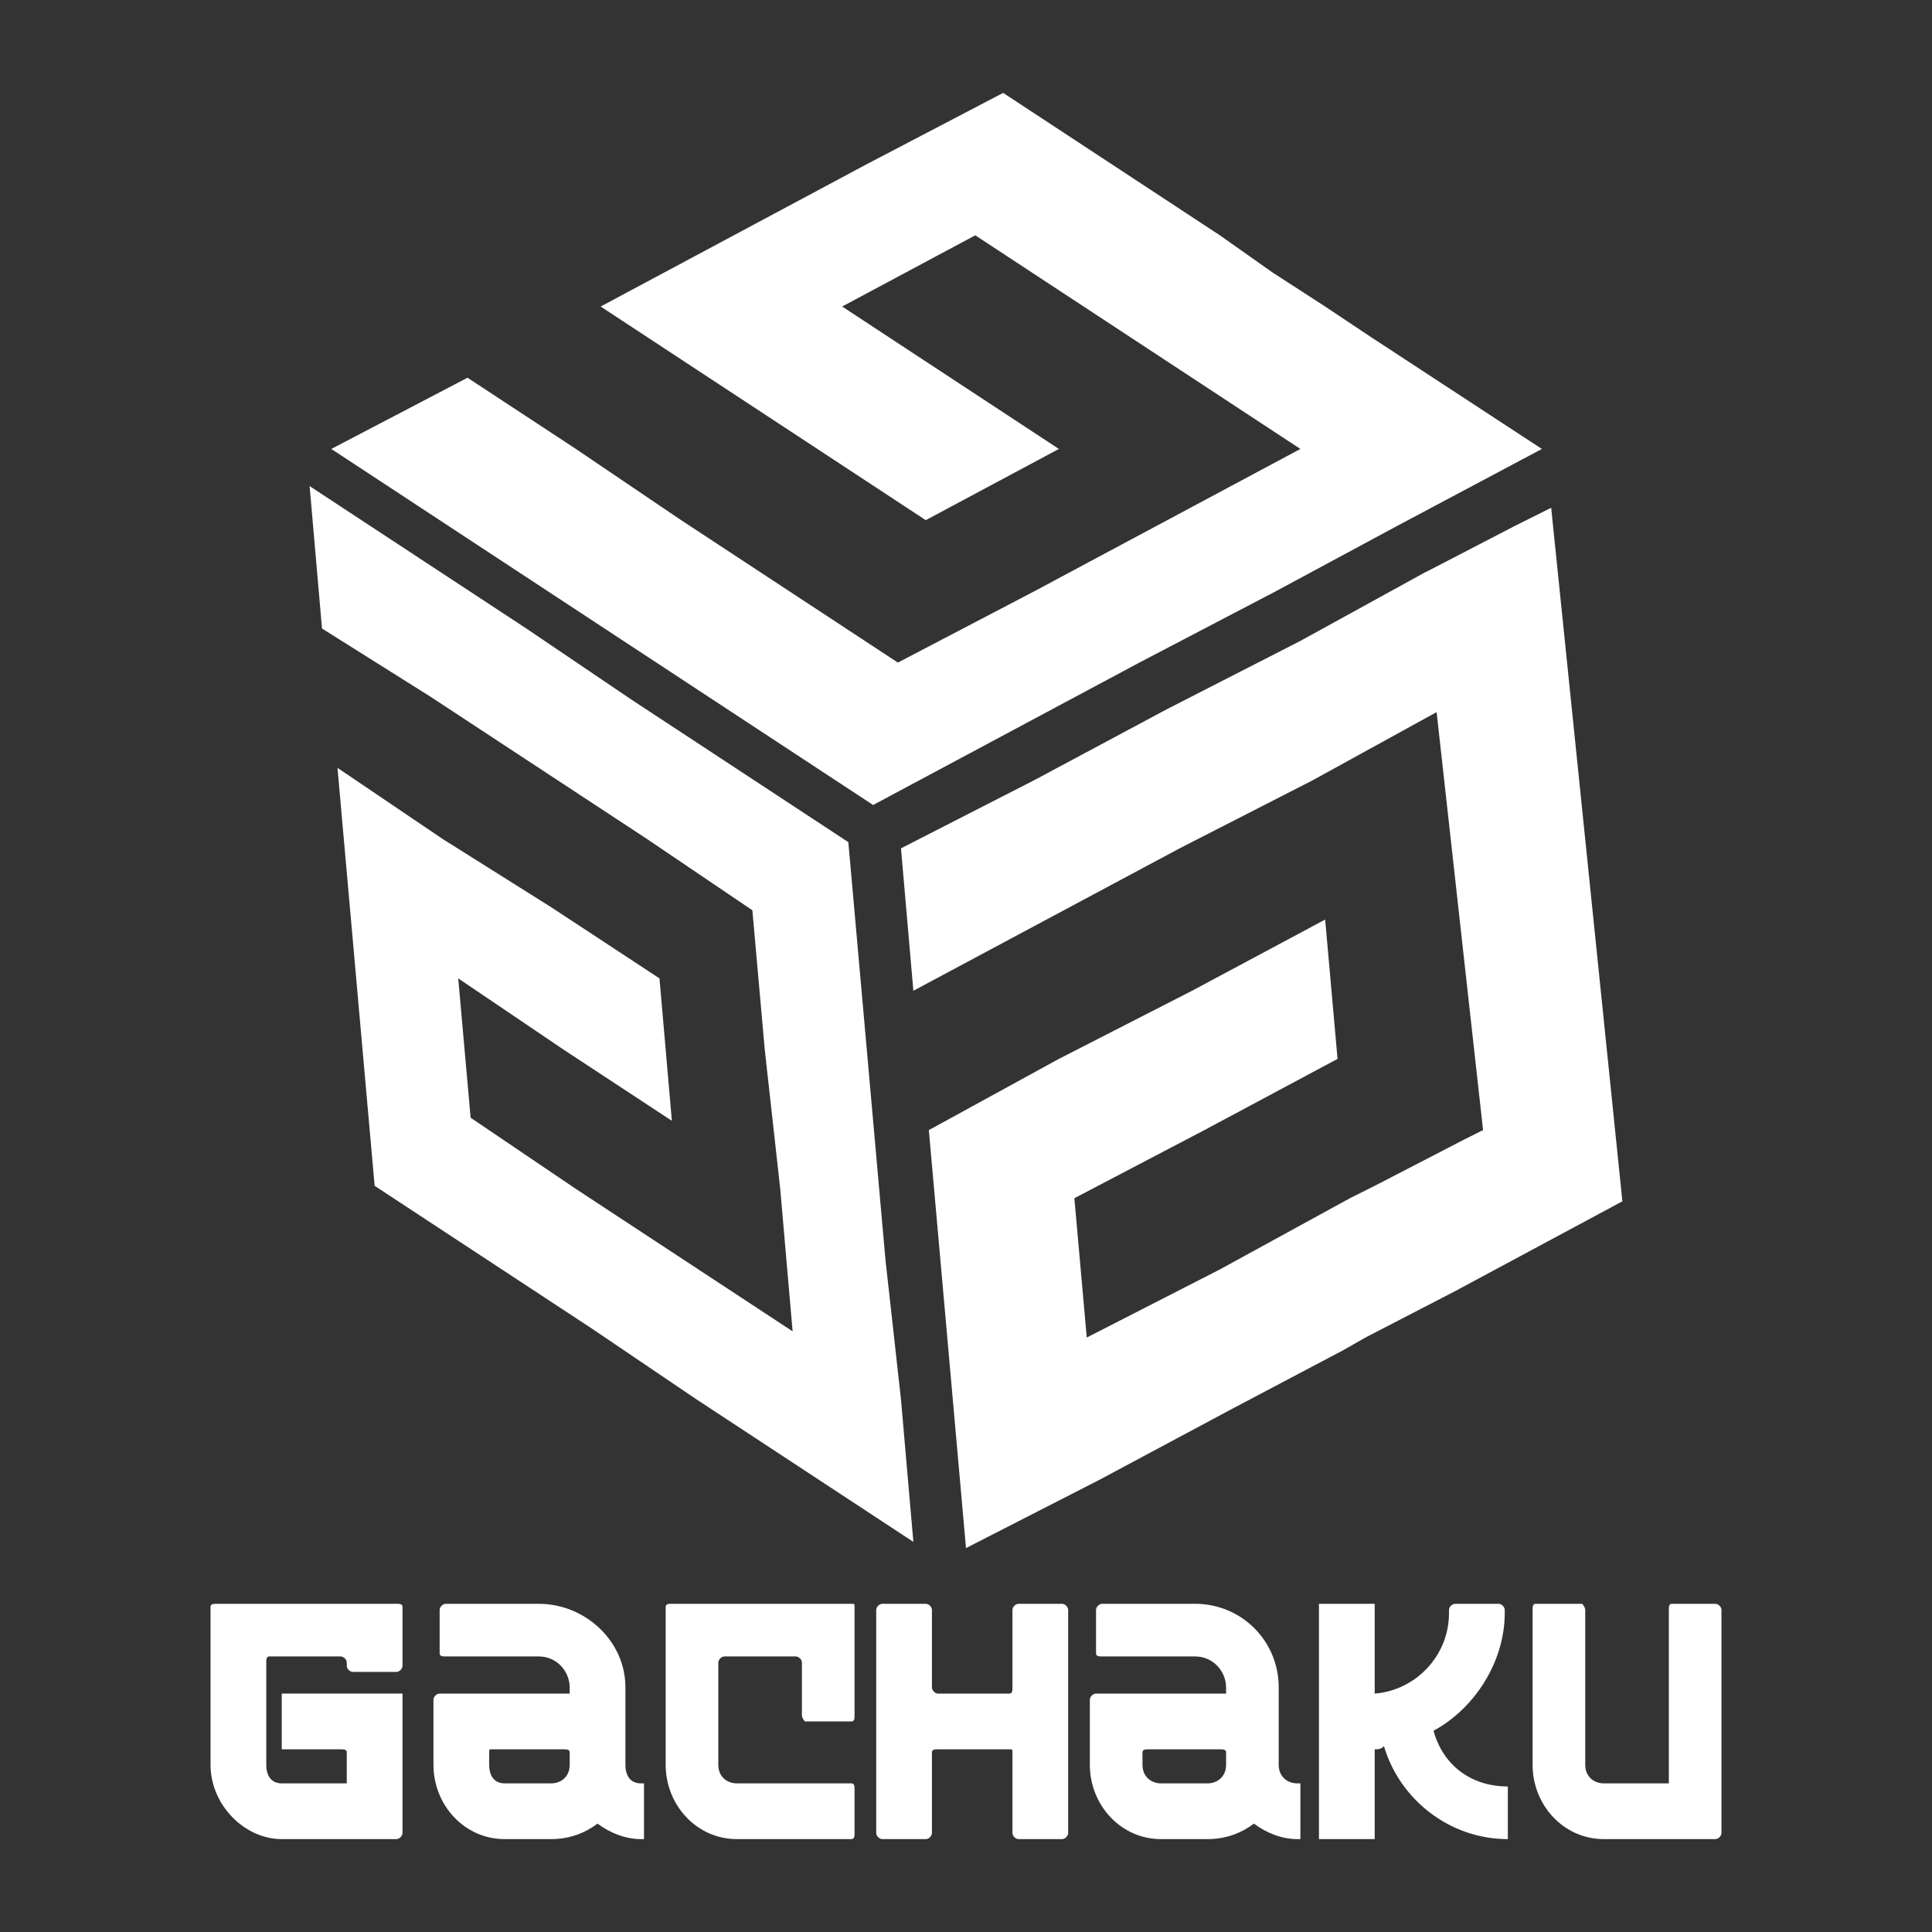 <svg xmlns="http://www.w3.org/2000/svg" xml:space="preserve" width="40px" height="40px" version="1.1" style="fill-rule:evenodd; clip-rule:evenodd"
viewBox="0 0 6.24 6.24">
   <rect x="0" y="0" width="6.24" height="6.24" fill="#333333" stroke="none"/>
   <path fill="#fff" d="M1.35 1.8l-0.35 -0.23 0.04 0.46 0.35 0.22 0.35 0.23 0.35 0.23 0.34 0.23 0.04 0.45 0.05 0.45 0.04 0.46 -0.35 -0.23 -0.35 -0.23 -0.34 -0.23 -0.04 -0.45 0.34 0.23 0.35 0.23 -0.04 -0.46 -0.35 -0.23 -0.35 -0.22 -0.34 -0.23 0.04 0.45 0.04 0.45 0.04 0.45 0.35 0.23 0.35 0.23 0.34 0.23 0.35 0.23 0.35 0.23 -0.04 -0.46 -0.05 -0.45 -0.04 -0.45 -0.04 -0.45 -0.04 -0.45 -0.35 -0.23 -0.35 -0.23 -0.34 -0.23 -0.35 -0.23 0 0zm0.51 -0.35l-0.35 -0.23 -0.44 0.23 0.35 0.23 0.35 0.23 0.35 0.23 0.35 0.23 0.35 0.23 0.43 -0.23 0.43 -0.23 0.44 -0.23 0.39 -0.21 0.47 -0.25 -0.55 -0.36 -0.15 -0.1 -0.17 -0.11 -0.17 -0.12 -0.35 -0.23 -0.35 -0.23 -0.44 0.23 -0.43 0.23 -0.43 0.23 0.35 0.23 0.35 0.23 0.35 0.23 0.43 -0.23 -0.35 -0.23 -0.35 -0.23 0.43 -0.23 0.35 0.23 0.35 0.23 0.35 0.23 -0.43 0.23 -0.43 0.23 -0.44 0.23 -0.35 -0.23 -0.35 -0.23 -0.34 -0.23 0 0zm3.03 0.25l-0.27 0.14 -0.02 0.01 -0.4 0.22 -0.43 0.22 -0.43 0.23 -0.43 0.22 0.04 0.46 0.43 -0.23 0.43 -0.23 0.43 -0.22 0 0 0.4 -0.22 0.15 1.35 -0.06 0.03 0.51 0.2 -0.54 0.29 -0.29 0.15 -0.07 0.04 -0.36 0.19 -0.43 0.23 -0.43 0.22 -0.04 -0.45 -0.04 -0.45 -0.04 -0.45 0.42 -0.23 0.43 -0.22 0.43 -0.23 0.04 0.45 -0.43 0.23 -0.42 0.22 0.04 0.45 0.43 -0.22 0.42 -0.23 0.08 -0.04 0 0 0.29 -0.15 0.51 0.2 -0.23 -2.24 -0.12 0.06zm-0.56 1.82l-2.59 -1.04 2.59 1.04z"/>
   <path fill="#fff" d="M3.54 5.2l0 0.14c0,0.01 0.01,0.01 0.02,0.01l0.24 0 0.03 0 0.03 0c0.06,0 0.1,0.05 0.1,0.1l0 0.02c-0.14,0 -0.28,0 -0.42,0 -0.01,0 -0.02,0.01 -0.02,0.02l0 0.07 0 0 0 0 0 0 0 0 0 0.01 0 0 0 0 0 0 0 0 0 0 0 0 0 0.01 0 0 0 0 0 0 0 0 0 0 0 0 0 0 0 0.12c0,0.13 0.1,0.24 0.23,0.24l0.08 0 0.07 0c0.06,0 0.11,-0.02 0.15,-0.05 0.04,0.03 0.09,0.05 0.14,0.05l0.01 0 0 -0.18 -0.01 0c-0.03,0 -0.06,-0.02 -0.06,-0.06l0 -0.01 0 -0.13 0 -0.11c0,-0.15 -0.12,-0.27 -0.27,-0.27l-0.03 0 -0.02 0 0 0 -0.25 0c-0.01,0 -0.02,0.01 -0.02,0.02l0 0zm-2.12 0l0 0.14c0,0.01 0.01,0.01 0.02,0.01l0.24 0 0.03 0 0.03 0c0.06,0 0.1,0.05 0.1,0.1l0 0.02c-0.14,0 -0.28,0 -0.42,0 -0.01,0 -0.02,0.01 -0.02,0.02l0 0.07 0 0 0 0 0 0 0 0 0 0.01 0 0 0 0 0 0 0 0 0 0 0 0 0 0.01 0 0 0 0 0 0 0 0 0 0 0 0 0 0 0 0.12c0,0.13 0.1,0.24 0.23,0.24l0.08 0 0.07 0c0.06,0 0.11,-0.02 0.15,-0.05 0.04,0.03 0.09,0.05 0.14,0.05l0.01 0 0 -0.18 -0.01 0c-0.03,0 -0.05,-0.02 -0.05,-0.06l0 -0.01 0 -0.13 0 -0.11c0,-0.15 -0.13,-0.27 -0.28,-0.27l-0.03 0 -0.02 0 0 0 -0.25 0c-0.01,0 -0.02,0.01 -0.02,0.02l0 0zm0.29 0.56l-0.08 0c-0.03,0 -0.05,-0.02 -0.05,-0.06l0 -0.04c0,-0.01 0,-0.01 0.01,-0.01l0.23 0c0.01,0 0.02,0 0.02,0.01l0 0.04c0,0.04 -0.03,0.06 -0.06,0.06l-0.07 0 0 0zm-0.41 -0.29l0 0.31 0 0.04 0 0.1c0,0.01 -0.01,0.02 -0.02,0.02l-0.25 0 -0.06 0 -0.06 0c-0.12,0 -0.23,-0.11 -0.23,-0.24l0 -0.16 0 0 0 -0.01 0 -0.01 0 0 0 -0.01 0 0 0 -0.01 0 0 0 -0.01 0 0 0 0 0 -0.3 0 0c0,-0.01 0.01,-0.01 0.02,-0.01 0.19,0 0.39,0 0.58,0 0.01,0 0.02,0 0.02,0.01 0,0.12 0,0.07 0,0.19 0,0.01 -0.01,0.02 -0.02,0.02 -0.05,0 -0.1,0 -0.14,0 -0.01,0 -0.02,-0.01 -0.02,-0.02 0,-0.06 0,0.05 0,-0.01 0,-0.01 -0.01,-0.02 -0.02,-0.02l-0.23 0c-0.01,0 -0.01,0.01 -0.01,0.02l0 0.12 0 0.07 0 0.14c0,0.04 0.02,0.06 0.05,0.06l0.06 0 0.06 0 0.09 0 0 -0.06 0 -0.04c0,-0.01 -0.01,-0.01 -0.02,-0.01l-0.19 0 0 -0.18 0.19 0 0.2 0zm1.99 -0.29l0.14 0c0.01,0 0.02,0.01 0.02,0.02l0 0.72c0,0.01 -0.01,0.02 -0.02,0.02l-0.14 0c-0.01,0 -0.02,-0.01 -0.02,-0.02l0 -0.22 0 -0.04c0,-0.01 0,-0.01 -0.01,-0.01l-0.23 0c-0.01,0 -0.02,0 -0.02,0.01l0 0.04 0 0.22c0,0.01 -0.01,0.02 -0.02,0.02l-0.14 0c-0.01,0 -0.02,-0.01 -0.02,-0.02l0 -0.72c0,-0.01 0.01,-0.02 0.02,-0.02l0.14 0c0.01,0 0.02,0.01 0.02,0.02l0 0.21 0 0.04c0,0.01 0.01,0.02 0.02,0.02l0.23 0c0.01,0 0.01,-0.01 0.01,-0.02l0 -0.04 0 -0.21c0,-0.01 0.01,-0.02 0.02,-0.02zm2.27 0.74c0,0.01 -0.01,0.02 -0.02,0.02 -0.12,0 -0.24,0 -0.36,0 -0.13,0 -0.23,-0.11 -0.23,-0.24 0,-0.16 0,-0.33 0,-0.5 0,-0.01 0,-0.02 0.01,-0.02l0.15 0c0,0 0.01,0.01 0.01,0.02 0,0.17 0,0.33 0,0.5 0,0.04 0.03,0.06 0.06,0.06 0.07,0 0.14,0 0.21,0 0,-0.19 0,-0.38 0,-0.56 0,-0.01 0,-0.02 0.01,-0.02l0.14 0c0.01,0 0.02,0.01 0.02,0.02 0,0.24 0,0.48 0,0.72l0 0zm-0.88 -0.71l0 -0.01c0,-0.01 0.01,-0.02 0.02,-0.02l0.14 0c0.01,0 0.02,0.01 0.02,0.02l0 0.01c0,0.16 -0.1,0.31 -0.23,0.38 0.03,0.11 0.12,0.18 0.24,0.18l0 0.17c-0.19,0 -0.35,-0.13 -0.4,-0.3 -0.01,0.01 -0.02,0.01 -0.03,0.01l0 0.29 -0.18 0 0 -0.76 0.18 0 0 0.29c0.13,-0.01 0.24,-0.12 0.24,-0.26zm-2.53 -0.02c0,-0.01 0.01,-0.01 0.02,-0.01 0.19,0 0.38,0 0.58,0 0.01,0 0.01,0 0.01,0.01 0,0.12 0,0.23 0,0.35 0,0.01 0,0.02 -0.01,0.02 -0.05,0 -0.1,0 -0.15,0 0,0 -0.01,-0.01 -0.01,-0.02 0,-0.06 0,-0.11 0,-0.17 0,-0.01 -0.01,-0.02 -0.02,-0.02l-0.23 0c-0.01,0 -0.02,0.01 -0.02,0.02l0 0.12 0 0.07 0 0.14c0,0.04 0.03,0.06 0.06,0.06l0.06 0 0.06 0 0.25 0c0.01,0 0.01,0.01 0.01,0.02l0 0.14c0,0.01 0,0.02 -0.01,0.02l-0.25 0 -0.06 0 -0.06 0c-0.13,0 -0.23,-0.11 -0.23,-0.24l0 -0.16 0 0 0 -0.01 0 -0.01 0 0 0 -0.01 0 0 0 -0.01 0 0 0 -0.01 0 0 0 0 0 -0.3 0 0zm1.68 0.57l-0.08 0c-0.03,0 -0.06,-0.02 -0.06,-0.06l0 -0.04c0,-0.01 0.01,-0.01 0.02,-0.01l0.23 0c0.01,0 0.02,0 0.02,0.01l0 0.04c0,0.04 -0.03,0.06 -0.06,0.06l-0.07 0 0 0z"/>

</svg>
